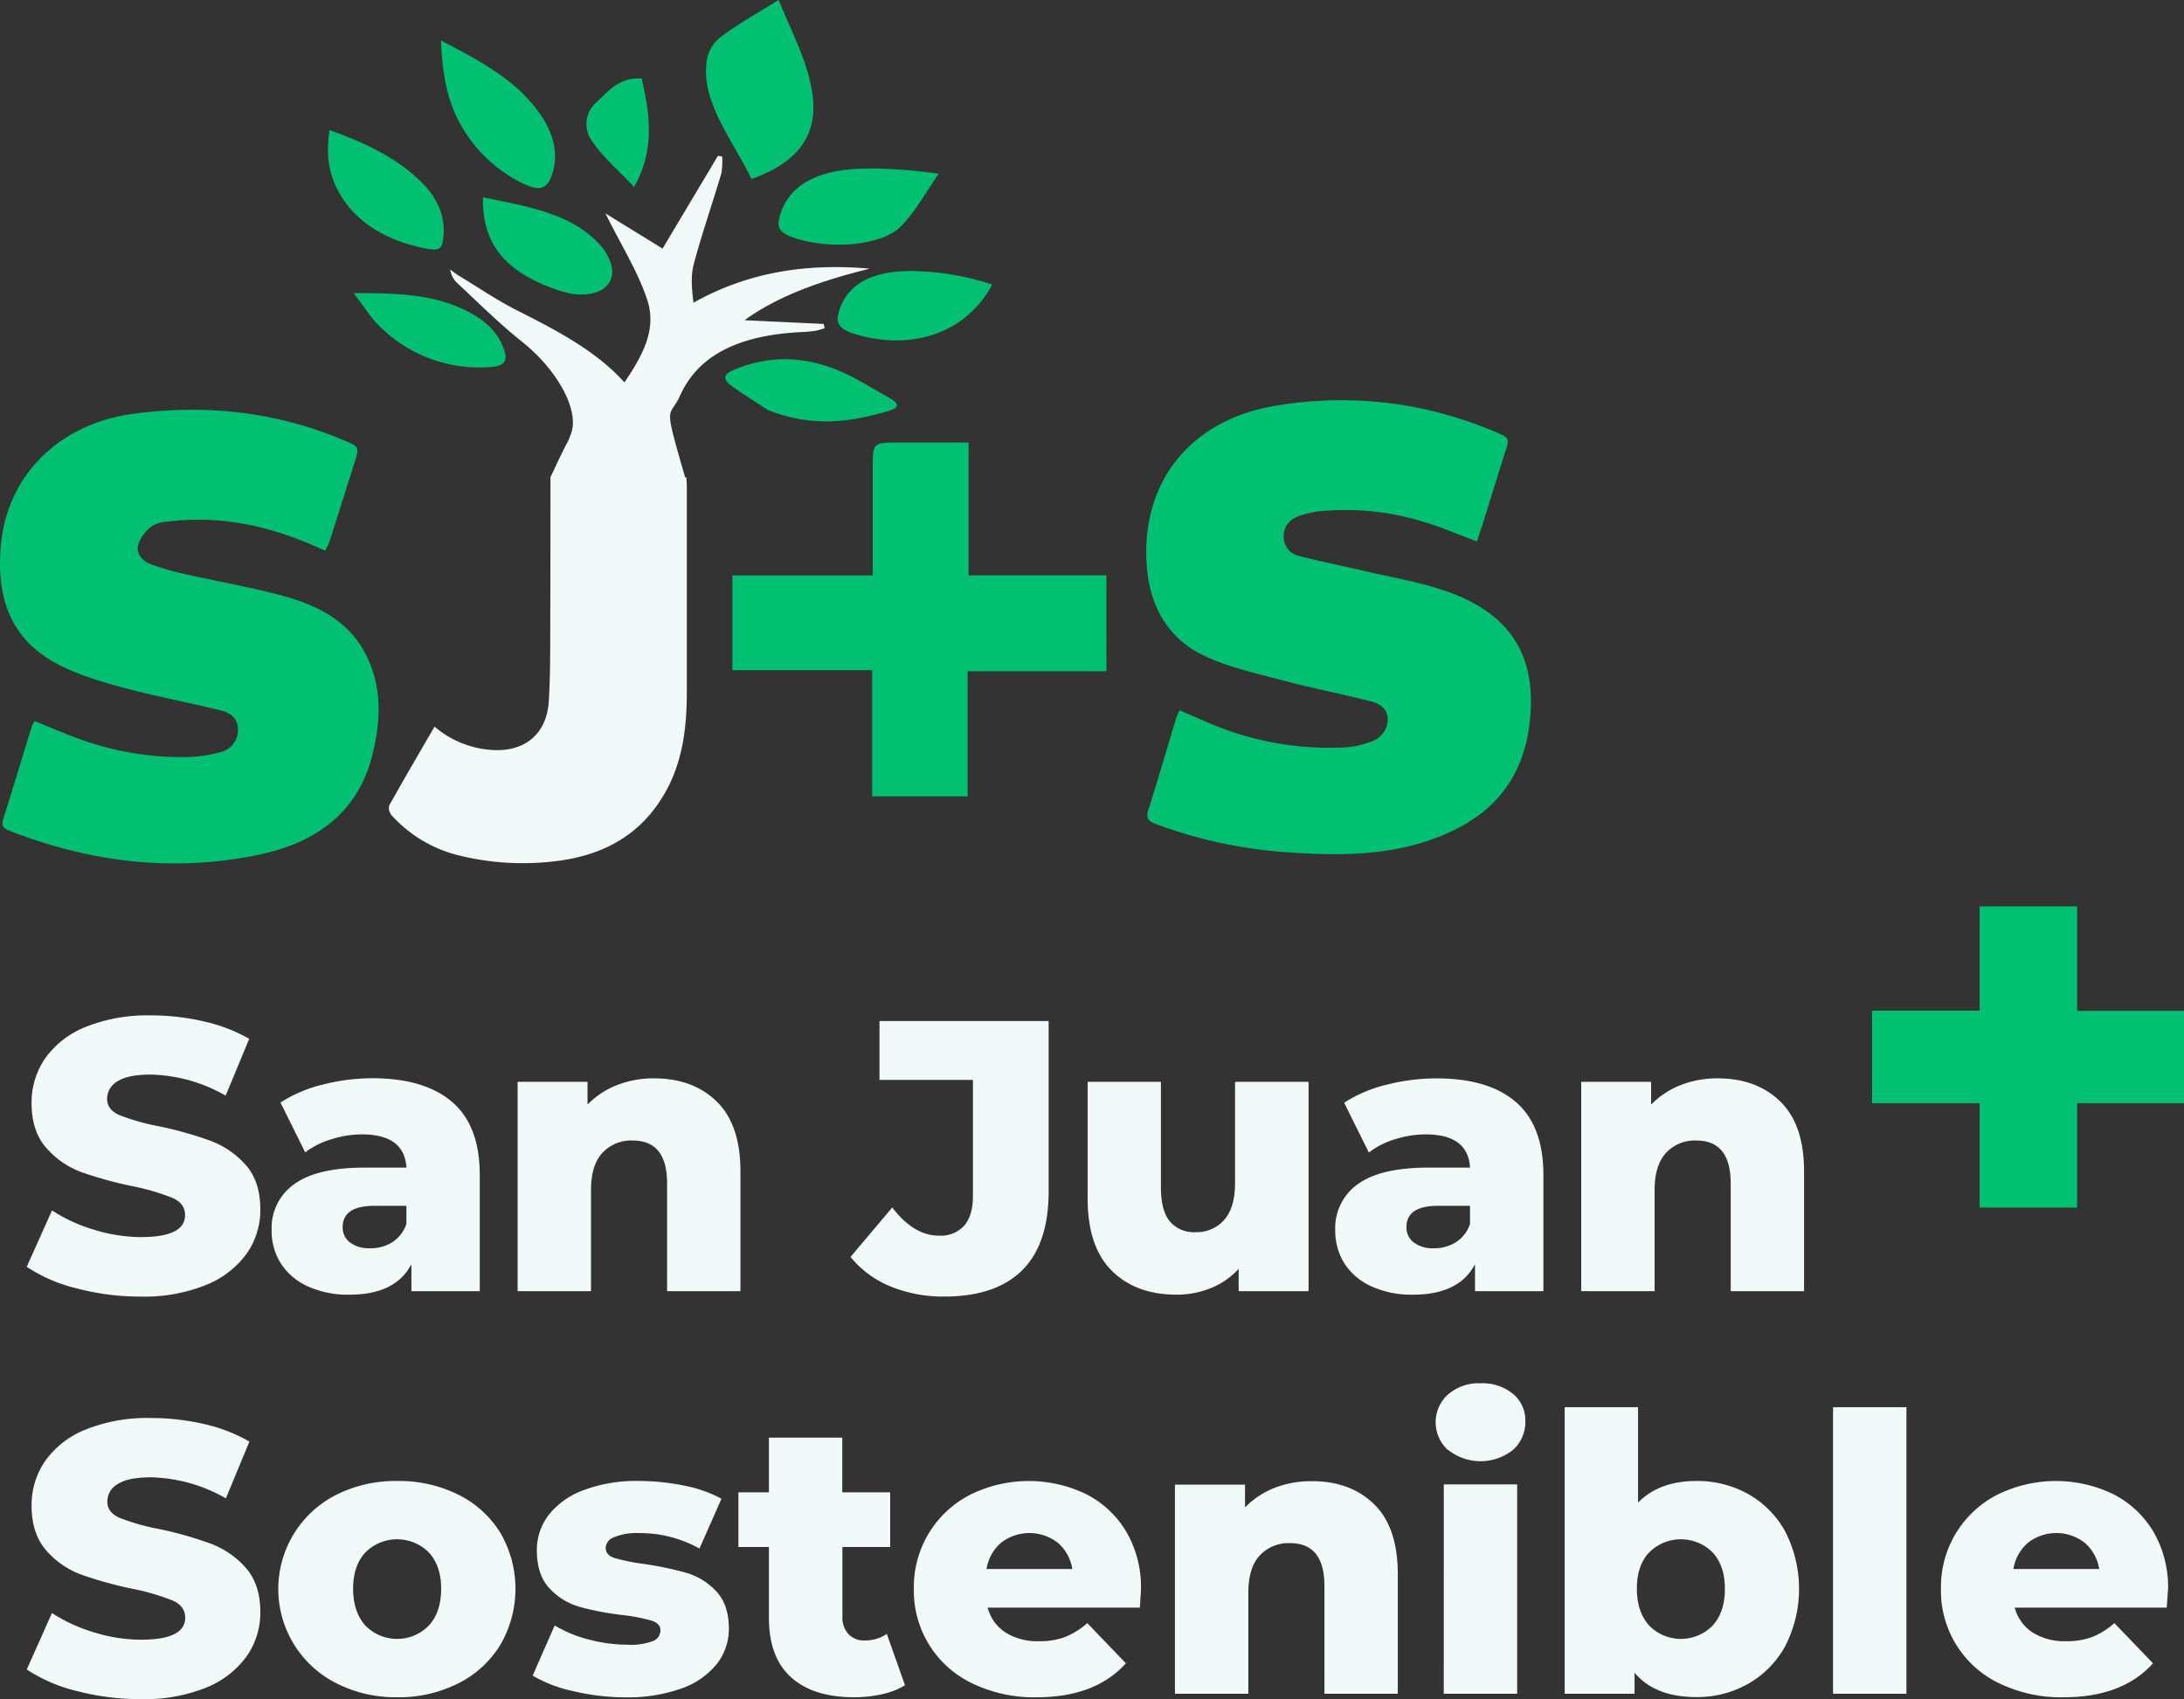 <svg xmlns="http://www.w3.org/2000/svg" viewBox="0 0 519.24 404.01"><rect x="0" y="0" width="519.24" height="404.01" fill="#333333" stroke="none"/><defs><style>.cls-1{fill:#02c071;}.cls-2{fill:#f1faf8;}</style></defs><title>Logotipo-vertical-oscuro</title><g id="Capa_2" data-name="Capa 2"><g id="Capa_1-2" data-name="Capa 1"><path class="cls-1" d="M351.15,128.74c-4.36-1.63-8.27-3.32-12.32-4.55a62.71,62.71,0,0,0-25.29-2.6,22.42,22.42,0,0,0-4.42,1c-2.35.77-3.9,2.33-3.93,4.91a4.6,4.6,0,0,0,3.74,4.7c4.85,1.27,9.78,2.22,14.66,3.38,7,1.66,14.19,2.79,20.9,5.22,15.43,5.59,21.32,16.26,19,32.35-2,14-10.64,22.18-23.64,26.63-10.72,3.67-21.81,3.67-32.94,2.92a110.89,110.89,0,0,1-32.14-6.79c-1.69-.64-2.4-1.31-1.78-3.26,2.35-7.38,4.5-14.81,6.74-22.22a13.38,13.38,0,0,1,.73-1.56c2.22,1,4.35,1.91,6.49,2.82a72.47,72.47,0,0,0,33,6,20.87,20.87,0,0,0,6.31-1.47,5.52,5.52,0,0,0,3.66-5.23c0-2.49-1.95-3.71-3.95-4.22-6.87-1.76-13.86-3.1-20.71-4.92-6.29-1.66-12.77-3.1-18.62-5.77-9-4.12-13.32-12-14-21.53-1.47-19.76,10.23-34.55,30.2-38a92.86,92.86,0,0,1,52.65,6.14c3.49,1.46,3.42,1.51,2.23,5.2-1.82,5.69-3.56,11.4-5.34,17.1C352,126.12,351.62,127.26,351.15,128.74Z"/><path class="cls-1" d="M77.31,130.94l-3.2-1.41c-11-4.75-22.35-7-34.35-5.5A7.53,7.53,0,0,0,36,125.17a9.69,9.69,0,0,0-3.1,4.2c-.63,2.08.73,3.9,2.73,4.68a53,53,0,0,0,7.86,2.34c7.93,1.8,16,3.18,23.83,5.3,8.11,2.2,15.53,5.93,19.56,13.74s3.68,15.87,1.67,24c-3.44,13.94-13.66,21-27,23.79-20.2,4.21-40,1.84-59.15-5.64C1,197.07.22,196.48.77,194.74c2.31-7.29,4.5-14.62,6.75-21.93a9.13,9.13,0,0,1,.69-1.35c3.93,1.56,7.71,3.23,11.6,4.58A71,71,0,0,0,44.67,180a32.11,32.11,0,0,0,7.55-1.11,5.37,5.37,0,0,0,4.34-5.54c0-2.7-2-4-4.34-4.5-8.18-2-16.48-3.53-24.58-5.8-5.41-1.52-11-3.29-15.72-6.16C1.69,150.69-.8,140.65.21,129.61,1.72,113,14.05,100.72,31.84,98.36c17.14-2.27,33.86-.45,49.88,6.31,3.74,1.58,3.74,1.59,2.53,5.42q-2.94,9.33-5.91,18.67A19.34,19.34,0,0,1,77.31,130.94Z"/><path class="cls-1" d="M263.05,159.59h-33v29.76H207.35v-30H174.12V136.81h33.37c0-8.77,0-17.11,0-25.45,0-6.12.05-6.13,6.1-6.14,5.45,0,10.91,0,16.69,0V136.8h32.76Z"/><path class="cls-2" d="M177,76.14c8.33-6,18.64-9.5,29.77-12.26-16.33-1.46-30,1.39-41.9,8.1-.39-3.21-.69-6.34.08-9.22,1.93-7.21,4.4-14.29,6.53-21.46a16.73,16.73,0,0,0,.21-4.08l-1-.17L157.52,59.11l-13.58-8.37c3.66,7.44,7.84,14,10,20.75,2.21,7-1.24,13.14-5.48,19.43-6.73-7.46-15.91-12.25-25.3-17-4.91-2.46-9.31-5.49-13.93-8.28-.78-.47-1.46-1-2.18-1.55a5.25,5.25,0,0,0,1.75,3.29c5,4.68,9.83,9.5,15.35,13.9,8.33,6.66,13.69,16.24,11.6,21.86-1.26,3.37.4-1-4.88,10.34h0v0l0,.08h0c0,1,0,1.81,0,2.63v5.83h0q0,13.67-.05,27.34c0,5.78,0,11.56-.34,17.32-.49,8.06-6,12.38-14.17,11.59a23.28,23.28,0,0,1-13-5.5c-3.67,6.33-7.29,12.5-10.78,18.75a2.62,2.62,0,0,0,.57,2.32,31.62,31.62,0,0,0,15.49,9.42,63.64,63.64,0,0,0,24,1.44c10.12-1.31,18.58-5.52,24.32-14.24,5.19-7.86,6.36-16.64,6.38-25.68q0-20.93,0-41.86h0q0-3.48,0-7c0-.79-.06-1.59-.1-2.39h-.29C157.54,95,159.08,99.85,161.72,94c4.44-9.85,14.44-14.4,29.16-15.06a27.76,27.76,0,0,0,3.07-.3,18.66,18.66,0,0,0,2.13-.62l-.27-1Z"/><path class="cls-1" d="M185.11,0c3.57,8.63,7.76,16.37,8.23,24.34.53,9.12-4.89,14.71-14.67,18.22-4.5-9.28-11.75-18-10.72-27.45a9,9,0,0,1,3-6C175.06,5.9,179.87,3.29,185.11,0Z"/><path class="cls-1" d="M223.19,41.29c-3.16,4.48-5.4,8.92-9.07,12.59-4.79,4.78-17.82,5.59-26.21,2.35-2.36-.91-3.09-2.11-2.76-3.78,1.51-7.56,8-11.9,19.06-12.34,3.36-.13,6.84,0,10.28.25C217.24,40.52,220,40.94,223.19,41.29Z"/><path class="cls-1" d="M104.83,9.62c9.34,4.88,17.85,9.38,23.43,17.28,3.47,4.92,4.67,10,2.87,14.91-1.16,3.19-3,3.64-6.72,1.85a33.75,33.75,0,0,1-13.82-12.25C106.16,24.6,105.23,17.53,104.83,9.62Z"/><path class="cls-1" d="M114.82,46.92c10.61,2.15,21,3.85,27.72,11.17a12.46,12.46,0,0,1,2.68,4.51c1.86,5.93-4.41,9.2-12.46,6.43C121,65,114.6,58.82,114.82,46.92Z"/><path class="cls-1" d="M235.9,67.66C229.79,79.11,217,83.44,203.61,79.53c-3.62-1.06-4.93-2.32-4.29-4.88,1.6-6.48,7-10.05,16.63-10.21A63.2,63.2,0,0,1,235.9,67.66Z"/><path class="cls-1" d="M78.33,30.92c8.42,3,15.65,6.47,21.36,11.89,4.37,4.14,6.2,8.62,5.75,13.33-.32,3.33-.9,3.7-5.4,2.7C90.53,56.72,83.66,52,80,44.65,77.82,40.11,77.66,35.67,78.33,30.92Z"/><path class="cls-1" d="M182.61,97.52c-2.86-1.88-5.81-3.7-8.56-5.66-2.24-1.59-2.18-2.84.43-3.94,8.17-3.43,16.86-3.49,26.09.7,3.87,1.76,7.32,4.06,11,6.07,2.25,1.23,2.2,2.26,0,2.91C202.64,100.32,193.38,101.76,182.61,97.52Z"/><path class="cls-1" d="M84.08,69.7c10.4,0,19.16.17,27.43,4.52,4.74,2.5,7.41,5.66,8.5,9.49.65,2.29-.32,3.39-3.65,3.58a33.57,33.57,0,0,1-25.75-9.37C88.13,75.63,86.58,72.9,84.08,69.7Z"/><path class="cls-1" d="M152.55,18.66c2.13,9,3,17.33-1.8,25.78-3.85-4.13-8-7.53-10.5-11.69a6.84,6.84,0,0,1,1.42-8.32C144.67,21.76,147,18.35,152.55,18.66Z"/><path class="cls-2" d="M18.3,306.35a37.4,37.4,0,0,1-11.94-5.14l6-13.41a38.27,38.27,0,0,0,10,4.59,37.86,37.86,0,0,0,11.2,1.75Q44,294.14,44,288.9q0-2.75-3-4.08a54.86,54.86,0,0,0-9.59-2.8,91.7,91.7,0,0,1-12.12-3.35A20.49,20.49,0,0,1,11,272.93c-2.33-2.63-3.49-6.19-3.49-10.65a18.46,18.46,0,0,1,3.21-10.61,21.5,21.5,0,0,1,9.6-7.48,39.41,39.41,0,0,1,15.66-2.76,55.11,55.11,0,0,1,12.48,1.43A38.49,38.49,0,0,1,59.25,247l-5.6,13.5a37.49,37.49,0,0,0-17.82-5q-5.41,0-7.89,1.61a4.8,4.8,0,0,0-2.48,4.18c0,1.71,1,3,2.94,3.85a52.71,52.71,0,0,0,9.45,2.67A87.44,87.44,0,0,1,50,271.23a21,21,0,0,1,8.36,5.69q3.52,3.9,3.53,10.61A18.08,18.08,0,0,1,58.7,298a22,22,0,0,1-9.64,7.49,39.14,39.14,0,0,1-15.61,2.8A59.14,59.14,0,0,1,18.3,306.35Z"/><path class="cls-2" d="M107.54,262.05q6.52,5.64,6.52,17.3V307H97.81v-6.42q-3.77,7.24-14.69,7.25a23.1,23.1,0,0,1-10-2,14.87,14.87,0,0,1-6.38-5.46,14.49,14.49,0,0,1-2.16-7.85,12.75,12.75,0,0,1,5.42-11q5.42-3.9,16.71-3.9h9.92q-.47-7.89-10.56-7.9a24.43,24.43,0,0,0-7.26,1.15A19.39,19.39,0,0,0,72.56,274l-5.88-11.85a32.78,32.78,0,0,1,10.06-4.27,47.8,47.8,0,0,1,11.89-1.51Q101,256.4,107.54,262.05ZM93.31,295.33A8.24,8.24,0,0,0,96.62,291V286.7H89.09q-7.62,0-7.62,5.05a4.44,4.44,0,0,0,1.74,3.67A7.51,7.51,0,0,0,88,296.8,9.64,9.64,0,0,0,93.31,295.33Z"/><path class="cls-2" d="M170.4,261.91q5.64,5.5,5.64,16.62V307H158.6V281.38q0-10.2-8.18-10.2a9.3,9.3,0,0,0-7.2,2.94q-2.72,2.94-2.71,8.82V307H123.06V257.23h16.62v5.41a19.79,19.79,0,0,1,7-4.63,23.64,23.64,0,0,1,8.81-1.61Q164.76,256.4,170.4,261.91Z"/><path class="cls-2" d="M211.67,305.85a23.65,23.65,0,0,1-9.46-7l9.92-11.75q5.13,6.71,11.11,6.7a7.49,7.49,0,0,0,6-2.39c1.38-1.59,2.07-3.91,2.07-7V256.77H209.1v-14h40.21V283.3q0,12.49-6.29,18.73t-18.5,6.25A32.84,32.84,0,0,1,211.67,305.85Z"/><path class="cls-2" d="M311.11,257.23V307H294.49v-5.32a17.9,17.9,0,0,1-6.61,4.59,21.6,21.6,0,0,1-8.17,1.56q-9.65,0-15.38-5.69t-5.74-17.08V257.23H276v25q0,5.61,2.12,8.17a7.46,7.46,0,0,0,6.15,2.57,8.69,8.69,0,0,0,6.75-2.89q2.61-2.9,2.61-8.86v-24Z"/><path class="cls-2" d="M360.42,262.05q6.51,5.64,6.52,17.3V307H350.68v-6.42q-3.76,7.24-14.69,7.25a23.13,23.13,0,0,1-10-2,14.93,14.93,0,0,1-6.38-5.46,14.49,14.49,0,0,1-2.16-7.85,12.75,12.75,0,0,1,5.42-11q5.42-3.9,16.71-3.9h9.92q-.47-7.89-10.56-7.9a24.31,24.31,0,0,0-7.25,1.15,19.44,19.44,0,0,0-6.25,3.17l-5.87-11.85a32.61,32.61,0,0,1,10.05-4.27,47.8,47.8,0,0,1,11.89-1.51Q353.91,256.4,360.42,262.05Zm-14.24,33.28a8.19,8.19,0,0,0,3.31-4.31V286.7H342q-7.62,0-7.62,5.05a4.44,4.44,0,0,0,1.74,3.67,7.53,7.53,0,0,0,4.78,1.38A9.64,9.64,0,0,0,346.18,295.33Z"/><path class="cls-2" d="M423.27,261.91q5.64,5.5,5.64,16.62V307H411.47V281.38q0-10.2-8.17-10.2a9.33,9.33,0,0,0-7.21,2.94q-2.71,2.94-2.71,8.82V307H375.93V257.23h16.62v5.41a19.79,19.79,0,0,1,7-4.63,23.65,23.65,0,0,1,8.82-1.61Q417.62,256.4,423.27,261.91Z"/><path class="cls-2" d="M18.3,402.08a37.4,37.4,0,0,1-11.94-5.14l6-13.41a38.27,38.27,0,0,0,10,4.59,37.86,37.86,0,0,0,11.2,1.75q10.47,0,10.47-5.24c0-1.83-1-3.2-3-4.08a54.86,54.86,0,0,0-9.59-2.8,90,90,0,0,1-12.12-3.36A20.37,20.37,0,0,1,11,368.66q-3.49-4-3.49-10.66a18.45,18.45,0,0,1,3.21-10.6,21.5,21.5,0,0,1,9.6-7.48,39.41,39.41,0,0,1,15.66-2.76,55.68,55.68,0,0,1,12.48,1.42,38.5,38.5,0,0,1,10.84,4.18l-5.6,13.5a37.37,37.37,0,0,0-17.82-5q-5.41,0-7.89,1.61a4.8,4.8,0,0,0-2.48,4.18c0,1.71,1,3,2.94,3.85a52.71,52.71,0,0,0,9.45,2.67A87.44,87.44,0,0,1,50,367a21,21,0,0,1,8.36,5.69q3.52,3.9,3.53,10.61a18.08,18.08,0,0,1-3.21,10.46,22,22,0,0,1-9.64,7.49A39.14,39.14,0,0,1,33.45,404,59.58,59.58,0,0,1,18.3,402.08Z"/><path class="cls-2" d="M80,400.24a25.09,25.09,0,0,1,0-44.85,31.41,31.41,0,0,1,14.46-3.26,31.65,31.65,0,0,1,14.51,3.26,24.37,24.37,0,0,1,10,9.09,26.46,26.46,0,0,1,0,26.58,24.57,24.57,0,0,1-10,9.18,31.17,31.17,0,0,1-14.51,3.31A31,31,0,0,1,80,400.24Zm21.94-13.72q2.94-3.18,2.94-8.77c0-3.68-1-6.55-2.94-8.64a10.65,10.65,0,0,0-15.06,0c-1.95,2.09-2.93,5-2.93,8.64s1,6.65,2.93,8.77a10.55,10.55,0,0,0,15.06,0Z"/><path class="cls-2" d="M136.38,402.12a32.24,32.24,0,0,1-9.74-3.71l5.24-11.94a29.44,29.44,0,0,0,8.08,3.35,35.93,35.93,0,0,0,9.27,1.24,14.87,14.87,0,0,0,6-.87,2.73,2.73,0,0,0,1.79-2.53c0-1.1-.72-1.88-2.15-2.34A44.85,44.85,0,0,0,148,384a67,67,0,0,1-10.15-1.93,15.54,15.54,0,0,1-7.21-4.41q-3-3.21-3-9a13.6,13.6,0,0,1,2.85-8.5,18.82,18.82,0,0,1,8.31-5.87,35.54,35.54,0,0,1,13.08-2.16,53.29,53.29,0,0,1,10.75,1.1,30.82,30.82,0,0,1,8.9,3.12l-5.23,11.85A29,29,0,0,0,152,364.52a14.18,14.18,0,0,0-6.06,1A2.86,2.86,0,0,0,144,368c0,1.17.7,2,2.11,2.44a48.37,48.37,0,0,0,7,1.42A77.81,77.81,0,0,1,163.28,374a15.64,15.64,0,0,1,7,4.36c2,2.11,3,5.07,3,8.86a13.47,13.47,0,0,1-2.85,8.41,18.65,18.65,0,0,1-8.4,5.83,37.88,37.88,0,0,1-13.36,2.11A53.56,53.56,0,0,1,136.38,402.12Z"/><path class="cls-2" d="M215.16,400.7a17.56,17.56,0,0,1-5.37,2.11,29.9,29.9,0,0,1-6.75.74q-9.73,0-15-4.78t-5.23-14.23V367.83h-7.26v-13h7.26v-13h17.44v13h11.39v13H200.28v16.53a5.83,5.83,0,0,0,1.43,4.17,5,5,0,0,0,3.81,1.52,9.23,9.23,0,0,0,5.32-1.56Z"/><path class="cls-2" d="M271,382.25H234.81a10.12,10.12,0,0,0,4.27,5.92,14.31,14.31,0,0,0,7.94,2.06,17.07,17.07,0,0,0,6.2-1,18.32,18.32,0,0,0,5.28-3.3l9.18,9.55q-7.26,8.07-21.21,8.08a33.73,33.73,0,0,1-15.33-3.31,24.34,24.34,0,0,1-13.87-22.49,24.61,24.61,0,0,1,13.31-22.32,31.39,31.39,0,0,1,27.55-.23,23.48,23.48,0,0,1,9.6,8.91,26.2,26.2,0,0,1,3.53,13.82Q271.26,378.11,271,382.25Zm-33-15.43a10.35,10.35,0,0,0-3.45,6.24h20.39a10.35,10.35,0,0,0-3.45-6.24,11,11,0,0,0-13.49,0Z"/><path class="cls-2" d="M326.68,357.64q5.64,5.5,5.64,16.62v28.46H314.88V377.1q0-10.19-8.18-10.19a9.3,9.3,0,0,0-7.2,2.94q-2.72,2.94-2.71,8.81v24.06H279.34V353H296v5.42a20,20,0,0,1,7-4.64,23.64,23.64,0,0,1,8.81-1.6Q321,352.13,326.68,357.64Z"/><path class="cls-2" d="M344.26,344.78a8.9,8.9,0,0,1,0-13.22A11.07,11.07,0,0,1,352,328.9a11.42,11.42,0,0,1,7.71,2.52,8.16,8.16,0,0,1,2.94,6.48,8.91,8.91,0,0,1-2.94,6.84,12.39,12.39,0,0,1-15.42,0Zm-1,8.17h17.44v49.77H343.25Z"/><path class="cls-2" d="M415.65,355.25a22.78,22.78,0,0,1,8.81,8.95,29.87,29.87,0,0,1,0,27.14,23,23,0,0,1-8.81,9,24.53,24.53,0,0,1-12.35,3.17q-9.82,0-14.69-5.79v5H372V334.59h17.44v22.68q5.06-5.14,13.87-5.14A24.8,24.8,0,0,1,415.65,355.25Zm-8.49,31.27q2.93-3.18,2.93-8.77c0-3.68-1-6.55-2.93-8.64a10.65,10.65,0,0,0-15.06,0c-2,2.09-2.94,5-2.94,8.64s1,6.65,2.94,8.77a10.55,10.55,0,0,0,15.06,0Z"/><path class="cls-2" d="M435.8,334.59h17.45v68.13H435.8Z"/><path class="cls-2" d="M515.14,382.25H479a10.12,10.12,0,0,0,4.27,5.92,14.31,14.31,0,0,0,7.94,2.06,17.07,17.07,0,0,0,6.2-1,18.32,18.32,0,0,0,5.28-3.3l9.18,9.55q-7.26,8.07-21.21,8.08a33.73,33.73,0,0,1-15.33-3.31,24.34,24.34,0,0,1-13.87-22.49,24.61,24.61,0,0,1,13.31-22.32,31.39,31.39,0,0,1,27.55-.23,23.48,23.48,0,0,1,9.6,8.91,26.2,26.2,0,0,1,3.53,13.82Q515.41,378.11,515.14,382.25Zm-33-15.43a10.35,10.35,0,0,0-3.45,6.24h20.39a10.35,10.35,0,0,0-3.45-6.24,11,11,0,0,0-13.49,0Z"/><path class="cls-1" d="M519.24,262.3H493.82v24.82H470.65V262.3H445.08v-22h25.57V215.51h23.17v24.83h25.42Z"/></g></g></svg>